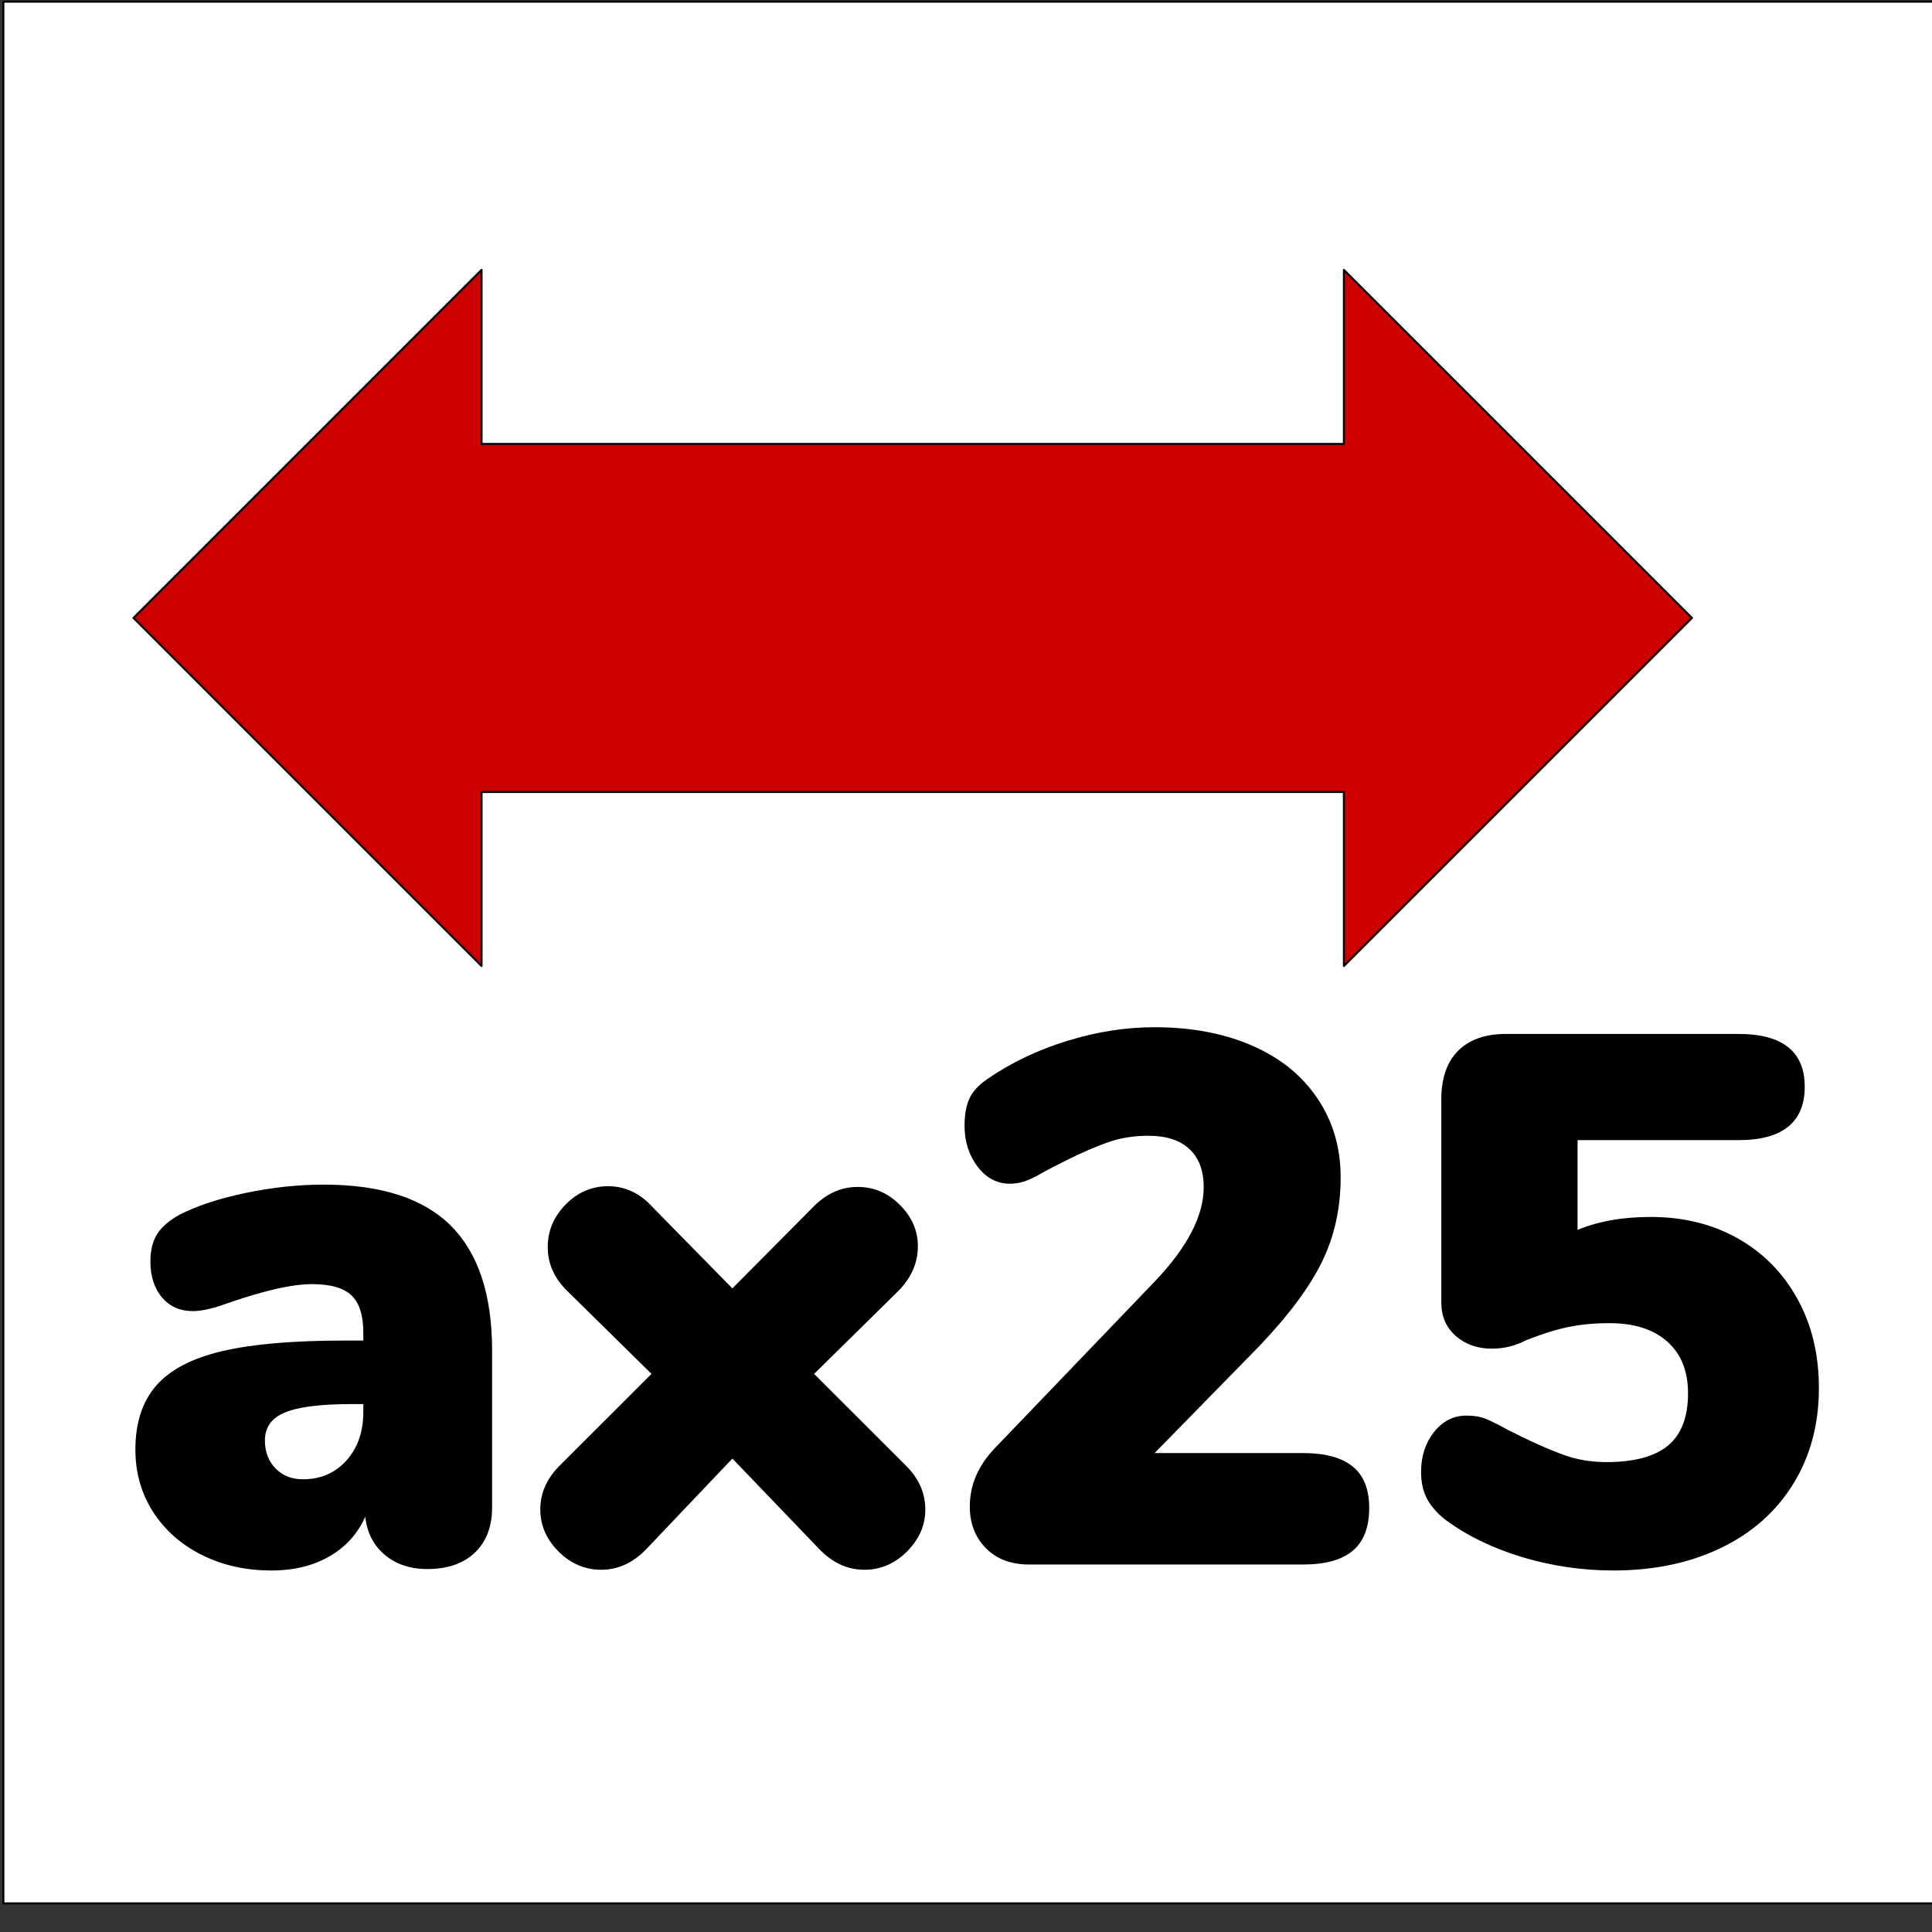 <svg version="1.1" viewBox="0.0 0.0 960.0 960.0" fill="none" stroke="none" stroke-linecap="square" stroke-miterlimit="10" xmlns:xlink="http://www.w3.org/1999/xlink" xmlns="http://www.w3.org/2000/svg"><rect x="0.0" y="0.0" width="960.0" height="960.0" fill="#333333" stroke="none"/><clipPath id="p.0"><path d="m0 0l960.0 0l0 960.0l-960.0 0l0 -960.0z" clip-rule="nonzero"/></clipPath><g clip-path="url(#p.0)"><path fill="#000000" fill-opacity="0.0" d="m0 0l960.0 0l0 960.0l-960.0 0z" fill-rule="evenodd"/><path fill="#ffffff" d="m1.672 0.837l960.0 0l0 944.945l-960.0 0z" fill-rule="evenodd"/><path stroke="#000000" stroke-width="1.0" stroke-linejoin="round" stroke-linecap="butt" d="m1.672 0.837l960.0 0l0 944.945l-960.0 0z" fill-rule="evenodd"/><path fill="#000000" d="m181.026 697.171l0 4.486c0 9.943 -2.85 18.087 -8.549 24.433c-5.699 6.305 -13.035 9.458 -22.008 9.458c-5.699 0 -10.347 -1.859 -13.944 -5.578c-3.597 -3.719 -5.396 -8.448 -5.396 -14.187c0 -6.71 3.355 -11.479 10.064 -14.308c6.71 -2.87 18.007 -4.305 33.891 -4.305zm-20.129 -108.039c-12.651 0 -25.565 1.374 -38.741 4.123c-13.136 2.748 -24.049 6.346 -32.739 10.792c-4.972 2.748 -8.589 5.861 -10.852 9.337c-2.223 3.476 -3.335 7.942 -3.335 13.399c0 7.195 1.859 13.035 5.578 17.522c3.759 4.446 8.73 6.669 14.915 6.669c4.001 0 8.852 -0.99 14.551 -2.971c19.603 -6.952 34.497 -10.428 44.683 -10.428c9.458 0 16.168 1.94 20.129 5.82c3.961 3.84 5.942 10.105 5.942 18.795l0 4.426l-10.064 0c-25.302 0 -45.411 1.738 -60.325 5.214c-14.915 3.476 -25.787 9.135 -32.618 16.976c-6.831 7.801 -10.246 18.289 -10.246 31.466c0 11.438 2.91 21.685 8.73 30.738c5.861 9.054 13.884 16.127 24.069 21.22c10.186 5.093 21.604 7.639 34.255 7.639c11.439 0 21.26 -2.486 29.465 -7.457c8.205 -4.972 14.046 -11.924 17.522 -20.856c0.485 8.448 3.516 15.157 9.094 20.129c5.578 4.971 12.712 7.457 21.402 7.457c9.943 0 17.703 -2.668 23.281 -8.003c5.618 -5.335 8.427 -12.732 8.427 -22.19l0 -77.847c0 -27.566 -6.77 -48.119 -20.31 -61.659c-13.54 -13.54 -34.477 -20.31 -62.811 -20.31z" fill-rule="evenodd"/><path fill="#000000" d="m302.131 589.92c-7.963 0 -14.874 2.991 -20.735 8.973c-5.82 5.942 -8.73 12.873 -8.73 20.795c0 7.962 3.112 15.036 9.337 21.22l42.44 41.773l-46.199 46.138c-6.184 6.224 -9.276 13.318 -9.276 21.28c0 7.68 2.971 14.51 8.912 20.492c5.982 5.942 12.934 8.912 20.856 8.912c8.205 0 15.541 -3.355 22.008 -10.064l43.167 -45.411l43.592 45.411c6.467 6.71 13.803 10.064 22.008 10.064c7.922 0 14.854 -2.971 20.796 -8.912c5.982 -5.982 8.973 -12.813 8.973 -20.492c0 -7.963 -3.092 -15.056 -9.276 -21.28l-46.199 -46.138l42.44 -41.773c6.224 -6.427 9.337 -13.621 9.337 -21.584c0 -7.68 -2.93 -14.43 -8.791 -20.25c-5.82 -5.861 -12.691 -8.791 -20.614 -8.791c-8.205 0 -15.541 3.355 -22.008 10.064l-40.257 40.56l-39.833 -40.56c-6.224 -6.952 -13.54 -10.428 -21.947 -10.428z" fill-rule="evenodd"/><path fill="#000000" d="m573.627 510.921c-14.147 0 -28.495 2.243 -43.046 6.73c-14.51 4.446 -27.586 10.65 -39.226 18.613c-4.487 2.991 -7.538 6.224 -9.155 9.701c-1.617 3.476 -2.425 7.942 -2.425 13.399c0 7.68 2.102 14.328 6.305 19.947c4.244 5.578 9.478 8.367 15.703 8.367c2.466 0 4.81 -0.364 7.033 -1.091c2.263 -0.768 4.81 -1.96 7.639 -3.577c2.87 -1.617 4.81 -2.668 5.82 -3.153l7.397 -3.759c7.963 -3.961 14.975 -6.992 21.038 -9.094c6.103 -2.102 12.752 -3.153 19.947 -3.153c8.973 0 15.864 2.243 20.674 6.73c4.85 4.446 7.275 10.893 7.275 19.34c0 14.389 -8.185 30.152 -24.554 47.29l-78.999 82.333c-8.448 8.69 -12.671 18.37 -12.671 29.041c0 8.205 2.607 14.975 7.821 20.31c5.214 5.335 12.287 8.003 21.22 8.003l135.989 0c10.913 0 19.037 -2.223 24.373 -6.669c5.376 -4.487 8.064 -11.459 8.064 -20.917c0 -9.175 -2.688 -15.925 -8.064 -20.25c-5.335 -4.365 -13.459 -6.548 -24.373 -6.548l-74.876 0l52.868 -54.02c14.672 -15.4 25.039 -29.364 31.102 -41.894c6.103 -12.53 9.155 -26.373 9.155 -41.53c0 -14.672 -3.799 -27.646 -11.398 -38.923c-7.558 -11.317 -18.29 -20.007 -32.194 -26.07c-13.904 -6.103 -30.051 -9.155 -48.442 -9.155z" fill-rule="evenodd"/><path fill="#000000" d="m748.33 514.256c-10.145 0 -17.966 2.748 -23.463 8.245c-5.457 5.457 -8.185 13.399 -8.185 23.827l0 100.946c0 6.71 2.365 12.126 7.094 16.248c4.729 4.082 10.57 6.123 17.522 6.123c5.942 0 11.519 -1.374 16.733 -4.123c8.205 -3.233 15.339 -5.457 21.402 -6.669c6.103 -1.253 12.873 -1.88 20.31 -1.88c12.449 0 22.15 3.112 29.102 9.337c6.952 6.184 10.428 14.854 10.428 26.009c0 11.924 -3.355 20.694 -10.064 26.313c-6.71 5.578 -17.016 8.367 -30.92 8.367c-7.477 0 -14.389 -1.112 -20.735 -3.335c-6.305 -2.263 -13.298 -5.254 -20.977 -8.973l-7.457 -3.698c-4.971 -2.749 -8.71 -4.608 -11.216 -5.578c-2.466 -1.01 -5.558 -1.516 -9.276 -1.516c-6.224 0 -11.459 2.668 -15.703 8.003c-4.204 5.335 -6.305 11.843 -6.305 19.522c0 4.971 0.93 9.256 2.789 12.853c1.859 3.597 4.79 7.013 8.791 10.246c10.671 7.962 23.382 14.187 38.135 18.673c14.793 4.446 29.89 6.669 45.289 6.669c20.129 0 37.893 -3.719 53.292 -11.156c15.4 -7.437 27.303 -17.986 35.71 -31.648c8.448 -13.662 12.671 -29.445 12.671 -47.351c0 -16.612 -3.537 -31.304 -10.61 -44.077c-7.073 -12.813 -16.875 -22.756 -29.405 -29.829c-12.53 -7.073 -26.878 -10.61 -43.046 -10.61c-14.147 0 -26.434 2.223 -36.862 6.669l0 -45.835l80.454 0c21.624 0 32.436 -8.69 32.436 -26.07c0 -17.138 -10.812 -25.706 -32.436 -25.706z" fill-rule="evenodd"/><path stroke="#000000" stroke-width="1.0" stroke-linejoin="round" stroke-linecap="butt" d="m181.026 697.171l0 4.486c0 9.943 -2.85 18.087 -8.549 24.433c-5.699 6.305 -13.035 9.458 -22.008 9.458c-5.699 0 -10.347 -1.859 -13.944 -5.578c-3.597 -3.719 -5.396 -8.448 -5.396 -14.187c0 -6.71 3.355 -11.479 10.064 -14.308c6.71 -2.87 18.007 -4.305 33.891 -4.305zm-20.129 -108.039c-12.651 0 -25.565 1.374 -38.741 4.123c-13.136 2.748 -24.049 6.346 -32.739 10.792c-4.972 2.748 -8.589 5.861 -10.852 9.337c-2.223 3.476 -3.335 7.942 -3.335 13.399c0 7.195 1.859 13.035 5.578 17.522c3.759 4.446 8.73 6.669 14.915 6.669c4.001 0 8.852 -0.99 14.551 -2.971c19.603 -6.952 34.497 -10.428 44.683 -10.428c9.458 0 16.168 1.94 20.129 5.82c3.961 3.84 5.942 10.105 5.942 18.795l0 4.426l-10.064 0c-25.302 0 -45.411 1.738 -60.325 5.214c-14.915 3.476 -25.787 9.135 -32.618 16.976c-6.831 7.801 -10.246 18.289 -10.246 31.466c0 11.438 2.91 21.685 8.73 30.738c5.861 9.054 13.884 16.127 24.069 21.22c10.186 5.093 21.604 7.639 34.255 7.639c11.439 0 21.26 -2.486 29.465 -7.457c8.205 -4.972 14.046 -11.924 17.522 -20.856c0.485 8.448 3.516 15.157 9.094 20.129c5.578 4.971 12.712 7.457 21.402 7.457c9.943 0 17.703 -2.668 23.281 -8.003c5.618 -5.335 8.427 -12.732 8.427 -22.19l0 -77.847c0 -27.566 -6.77 -48.119 -20.31 -61.659c-13.54 -13.54 -34.477 -20.31 -62.811 -20.31z" fill-rule="evenodd"/><path stroke="#000000" stroke-width="1.0" stroke-linejoin="round" stroke-linecap="butt" d="m302.131 589.92c-7.963 0 -14.874 2.991 -20.735 8.973c-5.82 5.942 -8.73 12.873 -8.73 20.795c0 7.962 3.112 15.036 9.337 21.22l42.44 41.773l-46.199 46.138c-6.184 6.224 -9.276 13.318 -9.276 21.28c0 7.68 2.971 14.51 8.912 20.492c5.982 5.942 12.934 8.912 20.856 8.912c8.205 0 15.541 -3.355 22.008 -10.064l43.167 -45.411l43.592 45.411c6.467 6.71 13.803 10.064 22.008 10.064c7.922 0 14.854 -2.971 20.796 -8.912c5.982 -5.982 8.973 -12.813 8.973 -20.492c0 -7.963 -3.092 -15.056 -9.276 -21.28l-46.199 -46.138l42.44 -41.773c6.224 -6.427 9.337 -13.621 9.337 -21.584c0 -7.68 -2.93 -14.43 -8.791 -20.25c-5.82 -5.861 -12.691 -8.791 -20.614 -8.791c-8.205 0 -15.541 3.355 -22.008 10.064l-40.257 40.56l-39.833 -40.56c-6.224 -6.952 -13.54 -10.428 -21.947 -10.428z" fill-rule="evenodd"/><path stroke="#000000" stroke-width="1.0" stroke-linejoin="round" stroke-linecap="butt" d="m573.627 510.921c-14.147 0 -28.495 2.243 -43.046 6.73c-14.51 4.446 -27.586 10.65 -39.226 18.613c-4.487 2.991 -7.538 6.224 -9.155 9.701c-1.617 3.476 -2.425 7.942 -2.425 13.399c0 7.68 2.102 14.328 6.305 19.947c4.244 5.578 9.478 8.367 15.703 8.367c2.466 0 4.81 -0.364 7.033 -1.091c2.263 -0.768 4.81 -1.96 7.639 -3.577c2.87 -1.617 4.81 -2.668 5.82 -3.153l7.397 -3.759c7.963 -3.961 14.975 -6.992 21.038 -9.094c6.103 -2.102 12.752 -3.153 19.947 -3.153c8.973 0 15.864 2.243 20.674 6.73c4.85 4.446 7.275 10.893 7.275 19.34c0 14.389 -8.185 30.152 -24.554 47.29l-78.999 82.333c-8.448 8.69 -12.671 18.37 -12.671 29.041c0 8.205 2.607 14.975 7.821 20.31c5.214 5.335 12.287 8.003 21.22 8.003l135.989 0c10.913 0 19.037 -2.223 24.373 -6.669c5.376 -4.487 8.064 -11.459 8.064 -20.917c0 -9.175 -2.688 -15.925 -8.064 -20.25c-5.335 -4.365 -13.459 -6.548 -24.373 -6.548l-74.876 0l52.868 -54.02c14.672 -15.4 25.039 -29.364 31.102 -41.894c6.103 -12.53 9.155 -26.373 9.155 -41.53c0 -14.672 -3.799 -27.646 -11.398 -38.923c-7.558 -11.317 -18.29 -20.007 -32.194 -26.07c-13.904 -6.103 -30.051 -9.155 -48.442 -9.155z" fill-rule="evenodd"/><path stroke="#000000" stroke-width="1.0" stroke-linejoin="round" stroke-linecap="butt" d="m748.33 514.256c-10.145 0 -17.966 2.748 -23.463 8.245c-5.457 5.457 -8.185 13.399 -8.185 23.827l0 100.946c0 6.71 2.365 12.126 7.094 16.248c4.729 4.082 10.57 6.123 17.522 6.123c5.942 0 11.519 -1.374 16.733 -4.123c8.205 -3.233 15.339 -5.457 21.402 -6.669c6.103 -1.253 12.873 -1.88 20.31 -1.88c12.449 0 22.15 3.112 29.102 9.337c6.952 6.184 10.428 14.854 10.428 26.009c0 11.924 -3.355 20.694 -10.064 26.313c-6.71 5.578 -17.016 8.367 -30.92 8.367c-7.477 0 -14.389 -1.112 -20.735 -3.335c-6.305 -2.263 -13.298 -5.254 -20.977 -8.973l-7.457 -3.698c-4.971 -2.749 -8.71 -4.608 -11.216 -5.578c-2.466 -1.01 -5.558 -1.516 -9.276 -1.516c-6.224 0 -11.459 2.668 -15.703 8.003c-4.204 5.335 -6.305 11.843 -6.305 19.522c0 4.971 0.93 9.256 2.789 12.853c1.859 3.597 4.79 7.013 8.791 10.246c10.671 7.962 23.382 14.187 38.135 18.673c14.793 4.446 29.89 6.669 45.289 6.669c20.129 0 37.893 -3.719 53.292 -11.156c15.4 -7.437 27.303 -17.986 35.71 -31.648c8.448 -13.662 12.671 -29.445 12.671 -47.351c0 -16.612 -3.537 -31.304 -10.61 -44.077c-7.073 -12.813 -16.875 -22.756 -29.405 -29.829c-12.53 -7.073 -26.878 -10.61 -43.046 -10.61c-14.147 0 -26.434 2.223 -36.862 6.669l0 -45.835l80.454 0c21.624 0 32.436 -8.69 32.436 -26.07c0 -17.138 -10.812 -25.706 -32.436 -25.706z" fill-rule="evenodd"/><path fill="#cc0000" d="m66.333 307.055l172.945 -172.945l0 86.472l428.504 0l0 -86.472l172.945 172.945l-172.945 172.945l0 -86.472l-428.504 0l0 86.472z" fill-rule="evenodd"/><path stroke="#000000" stroke-width="1.0" stroke-linejoin="round" stroke-linecap="butt" d="m66.333 307.055l172.945 -172.945l0 86.472l428.504 0l0 -86.472l172.945 172.945l-172.945 172.945l0 -86.472l-428.504 0l0 86.472z" fill-rule="evenodd"/></g></svg>